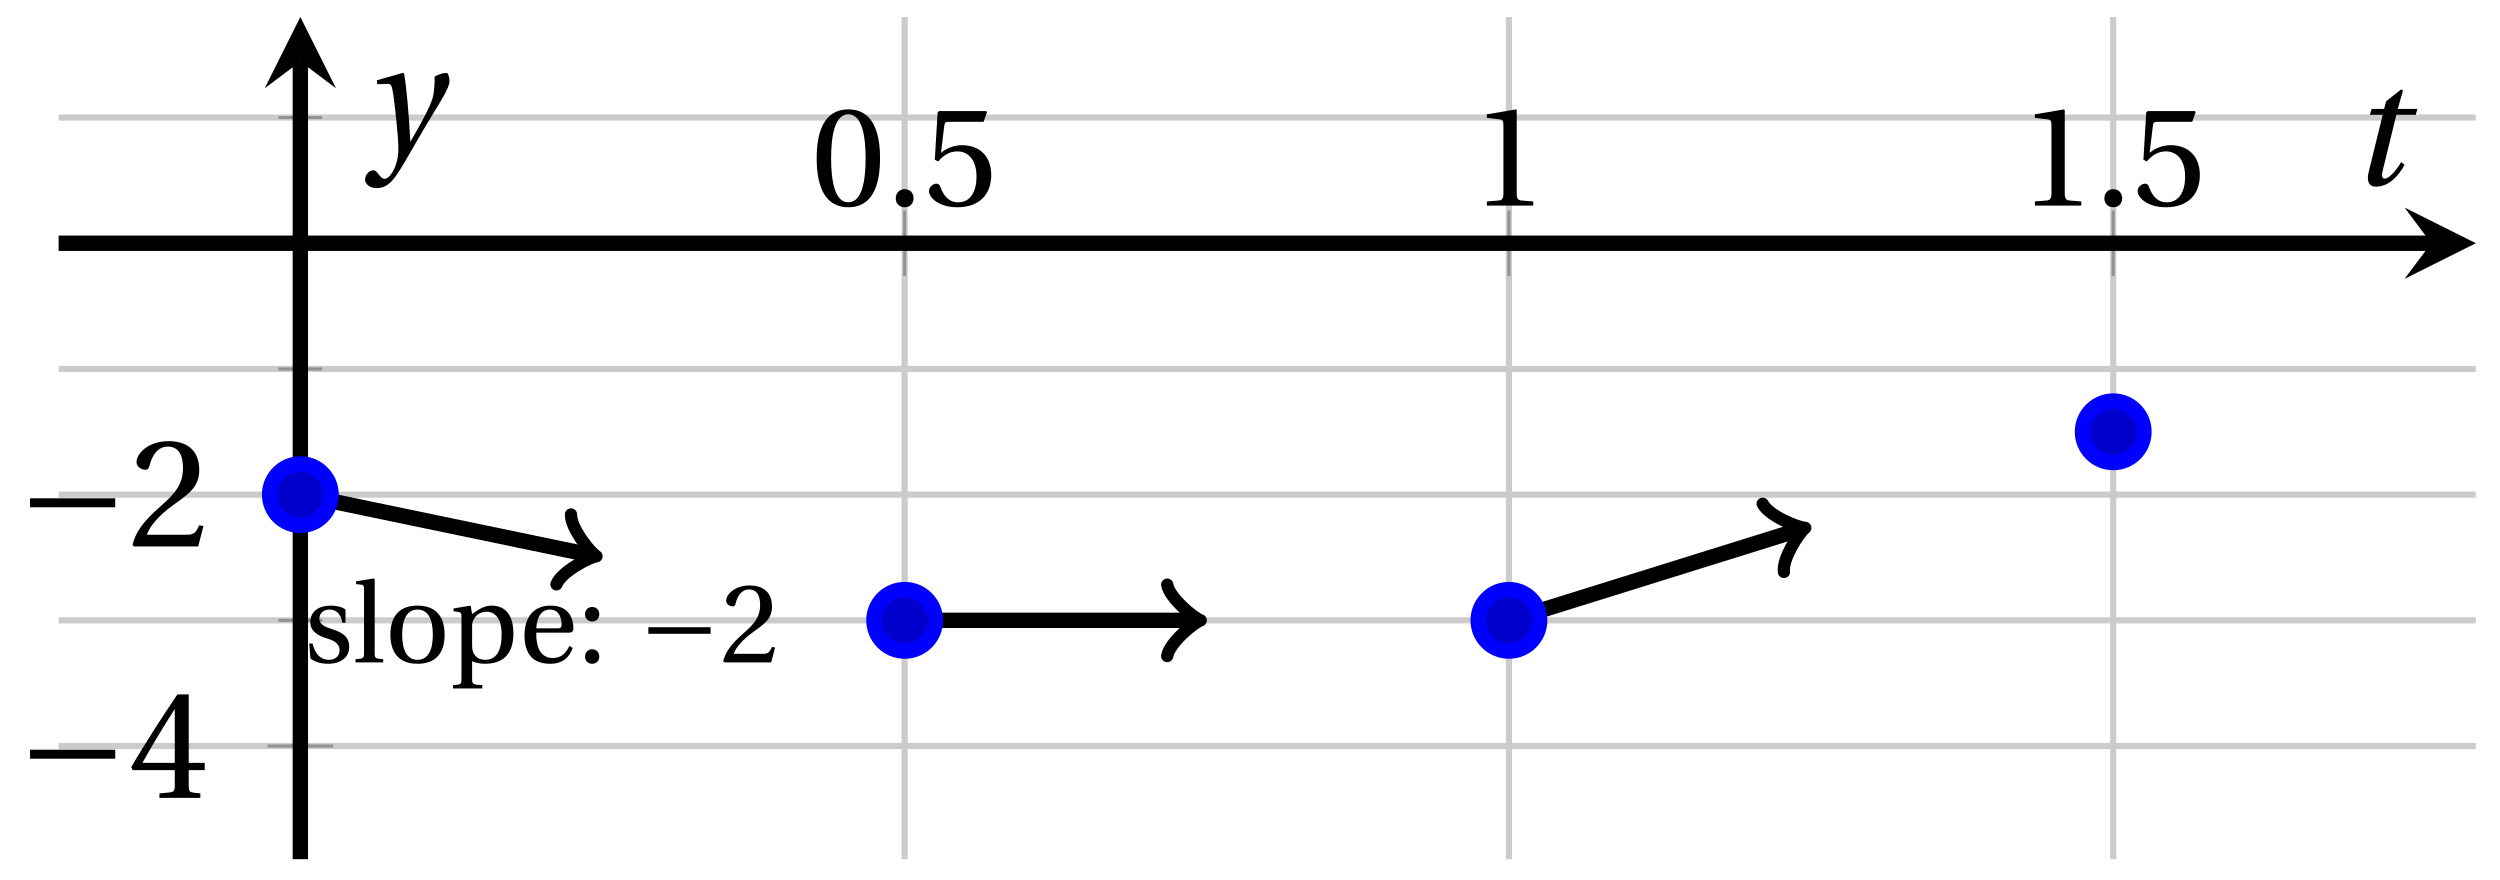 <svg xmlns="http://www.w3.org/2000/svg" xmlns:xlink="http://www.w3.org/1999/xlink" version="1.1" width="162" height="57" viewBox="0 0 162 57">
<defs>
<path id="font_1_2" d="M.265 .645C.36 .645 .387 .497 .387 .334 .387 .171 .36 .023 .265 .023 .17 .023 .143 .171 .143 .334 .143 .497 .17 .645 .265 .645M.265 .68C.1 .68 .041 .534 .041 .334 .041 .134 .1-.012 .265-.012 .43-.012 .489 .134 .489 .334 .489 .534 .43 .68 .265 .68Z"/>
<path id="font_1_1" d="M.133-.012C.172-.012 .195 .015 .196 .051 .196 .088 .172 .116 .133 .116 .095 .116 .07 .088 .07 .051 .07 .015 .095-.012 .133-.012Z"/>
<path id="font_1_6" d="M.426 .592 .45 .66 .445 .668H.111L.101 .659 .081 .324 .105 .312C.147 .36 .188 .383 .242 .383 .306 .383 .376 .336 .376 .204 .376 .101 .334 .023 .247 .023 .177 .023 .141 .074 .121 .131 .116 .146 .107 .155 .093 .155 .073 .155 .04 .135 .04 .102 .04 .056 .11-.012 .24-.012 .405-.012 .48 .088 .48 .215 .48 .355 .392 .427 .273 .427 .218 .427 .159 .403 .127 .374L.125 .376 .148 .563C.151 .588 .158 .592 .177 .592H.426Z"/>
<path id="font_1_3" d="M.437 0V.029L.353 .036C.332 .038 .32 .046 .32 .085V.674L.315 .68 .109 .645V.62L.202 .609C.219 .607 .226 .599 .226 .57V.085C.226 .066 .223 .054 .217 .047 .212 .04 .204 .037 .193 .036L.109 .029V0H.437Z"/>
<path id="font_2_1" d="M.635 .253V.311H.085V.253H.635Z"/>
<path id="font_1_5" d="M.3 .179V.077C.3 .043 .289 .037 .265 .035L.201 .029V0H.465V.029L.42 .034C.397 .037 .39 .043 .39 .077V.179H.493V.226H.39V.668H.317C.223 .53 .111 .356 .019 .2L.028 .179H.3M.091 .226C.151 .335 .221 .45 .298 .571H.3V.226H.091Z"/>
<path id="font_1_4" d="M.485 .132 .457 .137C.436 .083 .416 .076 .376 .076H.12C.136 .128 .195 .199 .288 .266 .384 .336 .458 .381 .458 .493 .458 .632 .366 .68 .261 .68 .124 .68 .053 .597 .053 .545 .053 .511 .091 .495 .108 .495 .126 .495 .133 .505 .137 .522 .153 .59 .192 .645 .254 .645 .331 .645 .353 .58 .353 .507 .353 .4 .299 .34 .212 .263 .089 .156 .046 .088 .027 .01L.037 0H.451L.485 .132Z"/>
<clipPath id="clip_3">
<path transform="matrix(1,0,0,-1,3.799,55.674)" d="M0 0H156.632V54.573H0Z"/>
</clipPath>
<path id="font_1_12" d="M.367 .351V.468C.334 .492 .283 .502 .238 .502 .13 .502 .057 .451 .056 .356 .057 .273 .124 .236 .207 .211 .252 .197 .315 .174 .315 .106 .315 .055 .275 .023 .222 .023 .141 .023 .096 .082 .076 .167H.047L.057 .036C.093 .004 .154-.012 .213-.012 .332-.012 .4 .051 .4 .136 .4 .224 .346 .264 .243 .296 .202 .309 .136 .33 .136 .386 .137 .438 .176 .467 .226 .467 .297 .467 .331 .412 .338 .351H.367Z"/>
<path id="font_1_9" d="M.189 .736 .182 .742 .025 .717V.692L.063 .688C.089 .685 .095 .68 .095 .642V.087C.095 .036 .092 .034 .02 .029V0H.264V.029C.193 .034 .189 .036 .189 .087V.736Z"/>
<path id="font_1_10" d="M.288 .502C.128 .502 .049 .407 .049 .245 .049 .083 .128-.012 .288-.012 .45-.012 .528 .083 .528 .245 .528 .407 .45 .502 .288 .502M.153 .245C.153 .383 .197 .467 .288 .467 .381 .467 .424 .383 .424 .245 .424 .107 .381 .023 .288 .023 .197 .023 .153 .107 .153 .245Z"/>
<path id="font_1_11" d="M.194 .321C.194 .346 .198 .36 .207 .378 .23 .424 .273 .448 .326 .448 .366 .448 .455 .422 .455 .25 .455 .103 .409 .023 .309 .023 .257 .023 .217 .05 .201 .096 .195 .114 .194 .134 .194 .157V.321M.03 .477V.452L.068 .447C.094 .443 .1 .438 .1 .402V-.143C.1-.194 .095-.196 .025-.201V-.23H.284V-.201C.2-.196 .194-.194 .194-.143V.011C.215-.001 .262-.012 .308-.012 .443-.012 .559 .05 .559 .256 .559 .327 .546 .502 .364 .502 .291 .502 .233 .453 .194 .428L.181 .502 .03 .477Z"/>
<path id="font_1_8" d="M.441 .263C.462 .263 .481 .268 .481 .301 .481 .36 .462 .502 .279 .502 .123 .502 .049 .391 .049 .241 .049 .083 .117-.014 .28-.012 .391-.011 .448 .05 .475 .129L.445 .145C.417 .087 .379 .039 .3 .039 .176 .039 .151 .159 .153 .263H.441M.154 .301C.154 .342 .169 .467 .273 .467 .366 .467 .377 .372 .377 .333 .377 .314 .371 .301 .343 .301H.154Z"/>
<path id="font_1_7" d="M.133-.012C.172-.012 .195 .015 .196 .051 .196 .088 .172 .116 .133 .116 .095 .116 .07 .088 .07 .051 .07 .015 .095-.012 .133-.012M.133 .362C.172 .362 .195 .389 .196 .426 .196 .462 .172 .49 .133 .49 .095 .49 .07 .462 .07 .426 .07 .389 .095 .362 .133 .362Z"/>
<path id="font_4_1" d="M.428 .452 .439 .49H.312L.346 .609 .334 .616 .237 .539 .224 .49H.143L.132 .452H.215L.125 .086C.11 .029 .122-.012 .172-.012 .252-.012 .316 .054 .356 .129L.334 .146C.311 .107 .26 .04 .229 .04 .208 .04 .208 .063 .214 .088L.303 .452H.428Z"/>
<path id="font_4_2" d="M.071 .454 .074 .429 .142 .431C.164 .432 .169 .415 .177 .363 .188 .285 .21 .093 .21 .013 .21-.017 .208-.058 .186-.111 .168-.153 .142-.182 .122-.182 .107-.182 .096-.171 .081-.151 .069-.135 .061-.127 .046-.127 .02-.128-.005-.158-.005-.187-.005-.214 .024-.242 .068-.242 .153-.242 .19-.179 .278-.027 .298 .007 .358 .113 .42 .215 .477 .309 .54 .406 .54 .446 .54 .481 .529 .502 .522 .502 .503 .502 .469 .494 .444 .477 .445 .442 .443 .381 .431 .339 .415 .283 .356 .175 .29 .061H.287C.28 .214 .261 .425 .247 .498L.239 .502 .071 .454Z"/>
</defs>
<path transform="matrix(1,0,0,-1,3.799,55.674)" stroke-width=".399" stroke-linecap="butt" stroke-miterlimit="10" stroke-linejoin="miter" fill="none" stroke="#cbcbcb" d="M54.821 0V54.573M93.979 0V54.573M133.137 0V54.573"/>
<path transform="matrix(1,0,0,-1,3.799,55.674)" stroke-width=".399" stroke-linecap="butt" stroke-miterlimit="10" stroke-linejoin="miter" fill="none" stroke="#cbcbcb" d="M0 15.476H156.632M0 31.766H156.632M0 48.057H156.632"/>
<path transform="matrix(1,0,0,-1,3.799,55.674)" stroke-width=".399" stroke-linecap="butt" stroke-miterlimit="10" stroke-linejoin="miter" fill="none" stroke="#cbcbcb" d="M0 7.331H156.632M0 23.621H156.632"/>
<path transform="matrix(1,0,0,-1,3.799,55.674)" stroke-width=".199" stroke-linecap="butt" stroke-miterlimit="10" stroke-linejoin="miter" fill="none" stroke="#929292" d="M54.821 37.786V42.037M93.979 37.786V42.037M133.137 37.786V42.037"/>
<path transform="matrix(1,0,0,-1,3.799,55.674)" stroke-width=".199" stroke-linecap="butt" stroke-miterlimit="10" stroke-linejoin="miter" fill="none" stroke="#929292" d="M14.246 15.476H17.081M14.246 31.766H17.081M14.246 48.057H17.081"/>
<path transform="matrix(1,0,0,-1,3.799,55.674)" stroke-width=".199" stroke-linecap="butt" stroke-miterlimit="10" stroke-linejoin="miter" fill="none" stroke="#929292" d="M13.537 7.331H17.789M13.537 23.621H17.789"/>
<path transform="matrix(1,0,0,-1,3.799,55.674)" stroke-width=".996" stroke-linecap="butt" stroke-miterlimit="10" stroke-linejoin="miter" fill="none" stroke="#000000" d="M0 39.912H153.743"/>
<path transform="matrix(1,0,0,-1,157.547,15.76)" d="M2.889 0-1.734 2.311 0 0-1.734-2.311"/>
<path transform="matrix(1,0,0,-1,3.799,55.674)" stroke-width=".996" stroke-linecap="butt" stroke-miterlimit="10" stroke-linejoin="miter" fill="none" stroke="#000000" d="M15.663 0V51.684"/>
<path transform="matrix(0,-1,-1,-0,19.463,3.988)" d="M2.889 0-1.734 2.311 0 0-1.734-2.311"/>
<use data-text="0" xlink:href="#font_1_2" transform="matrix(9.166,0,0,-9.166,52.545,13.321)"/>
<use data-text="." xlink:href="#font_1_1" transform="matrix(9.166,0,0,-9.166,57.403,13.321)"/>
<use data-text="5" xlink:href="#font_1_6" transform="matrix(9.166,0,0,-9.166,59.832,13.321)"/>
<use data-text="1" xlink:href="#font_1_3" transform="matrix(9.166,0,0,-9.166,95.35,13.321)"/>
<use data-text="1" xlink:href="#font_1_3" transform="matrix(9.166,0,0,-9.166,130.863,13.321)"/>
<use data-text="." xlink:href="#font_1_1" transform="matrix(9.166,0,0,-9.166,135.721,13.321)"/>
<use data-text="5" xlink:href="#font_1_6" transform="matrix(9.166,0,0,-9.166,138.15,13.321)"/>
<use data-text="&#x2212;" xlink:href="#font_2_1" transform="matrix(10.037,0,0,-10.037,1.093,51.703)"/>
<use data-text="4" xlink:href="#font_1_5" transform="matrix(10.037,0,0,-10.037,8.315,51.703)"/>
<use data-text="&#x2212;" xlink:href="#font_2_1" transform="matrix(10.037,0,0,-10.037,1.093,35.412)"/>
<use data-text="2" xlink:href="#font_1_4" transform="matrix(10.037,0,0,-10.037,8.315,35.412)"/>
<g clip-path="url(#clip_3)">
<path transform="matrix(1,0,0,-1,3.799,55.674)" stroke-width=".996" stroke-linecap="butt" stroke-miterlimit="10" stroke-linejoin="miter" fill="none" stroke="#000000" d="M15.663 23.621V23.621L34.428 19.718"/>
<path transform="matrix(.979,.204,.204,-.979,38.228,35.955)" stroke-width=".797" stroke-linecap="round" stroke-linejoin="round" fill="none" stroke="#000000" d="M-1.734 2.311C-1.589 1.445 0 .144 .433 0 0-.144-1.589-1.445-1.734-2.311"/>
<path transform="matrix(1,0,0,-1,3.799,55.674)" stroke-width=".996" stroke-linecap="butt" stroke-miterlimit="10" stroke-linejoin="miter" fill="none" stroke="#000000" d="M54.821 15.476V15.476H73.568"/>
<path transform="matrix(1,0,0,-1,77.37,40.198)" stroke-width=".797" stroke-linecap="round" stroke-linejoin="round" fill="none" stroke="#000000" d="M-1.734 2.311C-1.589 1.445 0 .144 .433 0 0-.144-1.589-1.445-1.734-2.311"/>
<path transform="matrix(1,0,0,-1,3.799,55.674)" stroke-width=".996" stroke-linecap="butt" stroke-miterlimit="10" stroke-linejoin="miter" fill="none" stroke="#000000" d="M93.979 15.476V15.476L112.764 21.337"/>
<path transform="matrix(.955,-.298,-.298,-.955,116.567,34.336)" stroke-width=".797" stroke-linecap="round" stroke-linejoin="round" fill="none" stroke="#000000" d="M-1.734 2.311C-1.589 1.445 0 .144 .433 0 0-.144-1.589-1.445-1.734-2.311"/>
<use data-text="s" xlink:href="#font_1_12" transform="matrix(7.333,0,0,-7.333,19.696,42.925)"/>
<use data-text="l" xlink:href="#font_1_9" transform="matrix(7.333,0,0,-7.333,22.893,42.925)"/>
<use data-text="o" xlink:href="#font_1_10" transform="matrix(7.333,0,0,-7.333,24.939,42.925)"/>
<use data-text="p" xlink:href="#font_1_11" transform="matrix(7.333,0,0,-7.333,29.17,42.925)"/>
<use data-text="e" xlink:href="#font_1_8" transform="matrix(7.333,0,0,-7.333,33.628,42.925)"/>
<use data-text=":" xlink:href="#font_1_7" transform="matrix(7.333,0,0,-7.333,37.397,42.925)"/>
<use data-text="&#x2212;" xlink:href="#font_2_1" transform="matrix(7.333,0,0,-7.333,41.391,42.925)"/>
<use data-text="2" xlink:href="#font_1_4" transform="matrix(7.333,0,0,-7.333,46.667,42.925)"/>
</g>
<path transform="matrix(1,0,0,-1,3.799,55.674)" d="M17.656 23.621C17.656 24.722 16.764 25.614 15.663 25.614 14.563 25.614 13.671 24.722 13.671 23.621 13.671 22.521 14.563 21.629 15.663 21.629 16.764 21.629 17.656 22.521 17.656 23.621ZM15.663 23.621" fill="#0000cc"/>
<path transform="matrix(1,0,0,-1,3.799,55.674)" stroke-width=".996" stroke-linecap="butt" stroke-miterlimit="10" stroke-linejoin="miter" fill="none" stroke="#0000ff" d="M17.656 23.621C17.656 24.722 16.764 25.614 15.663 25.614 14.563 25.614 13.671 24.722 13.671 23.621 13.671 22.521 14.563 21.629 15.663 21.629 16.764 21.629 17.656 22.521 17.656 23.621ZM15.663 23.621"/>
<path transform="matrix(1,0,0,-1,3.799,55.674)" d="M56.814 15.476C56.814 16.576 55.922 17.468 54.821 17.468 53.721 17.468 52.829 16.576 52.829 15.476 52.829 14.375 53.721 13.483 54.821 13.483 55.922 13.483 56.814 14.375 56.814 15.476ZM54.821 15.476" fill="#0000cc"/>
<path transform="matrix(1,0,0,-1,3.799,55.674)" stroke-width=".996" stroke-linecap="butt" stroke-miterlimit="10" stroke-linejoin="miter" fill="none" stroke="#0000ff" d="M56.814 15.476C56.814 16.576 55.922 17.468 54.821 17.468 53.721 17.468 52.829 16.576 52.829 15.476 52.829 14.375 53.721 13.483 54.821 13.483 55.922 13.483 56.814 14.375 56.814 15.476ZM54.821 15.476"/>
<path transform="matrix(1,0,0,-1,3.799,55.674)" d="M95.972 15.476C95.972 16.576 95.08 17.468 93.979 17.468 92.879 17.468 91.987 16.576 91.987 15.476 91.987 14.375 92.879 13.483 93.979 13.483 95.08 13.483 95.972 14.375 95.972 15.476ZM93.979 15.476" fill="#0000cc"/>
<path transform="matrix(1,0,0,-1,3.799,55.674)" stroke-width=".996" stroke-linecap="butt" stroke-miterlimit="10" stroke-linejoin="miter" fill="none" stroke="#0000ff" d="M95.972 15.476C95.972 16.576 95.08 17.468 93.979 17.468 92.879 17.468 91.987 16.576 91.987 15.476 91.987 14.375 92.879 13.483 93.979 13.483 95.08 13.483 95.972 14.375 95.972 15.476ZM93.979 15.476"/>
<path transform="matrix(1,0,0,-1,3.799,55.674)" d="M135.13 27.694C135.13 28.794 134.238 29.686 133.137 29.686 132.037 29.686 131.145 28.794 131.145 27.694 131.145 26.593 132.037 25.701 133.137 25.701 134.238 25.701 135.13 26.593 135.13 27.694ZM133.137 27.694" fill="#0000cc"/>
<path transform="matrix(1,0,0,-1,3.799,55.674)" stroke-width=".996" stroke-linecap="butt" stroke-miterlimit="10" stroke-linejoin="miter" fill="none" stroke="#0000ff" d="M135.13 27.694C135.13 28.794 134.238 29.686 133.137 29.686 132.037 29.686 131.145 28.794 131.145 27.694 131.145 26.593 132.037 25.701 133.137 25.701 134.238 25.701 135.13 26.593 135.13 27.694ZM133.137 27.694"/>
<path transform="matrix(1,0,0,-1,3.799,55.674)" stroke-width=".996" stroke-linecap="butt" stroke-miterlimit="10" stroke-linejoin="miter" fill="none" stroke="#0000ff" d=""/>
<use data-text="t" xlink:href="#font_4_1" transform="matrix(10.037,0,0,-10.037,152.243,11.975)"/>
<use data-text="y" xlink:href="#font_4_2" transform="matrix(10.037,0,0,-10.037,23.706,9.761)"/>
</svg>
